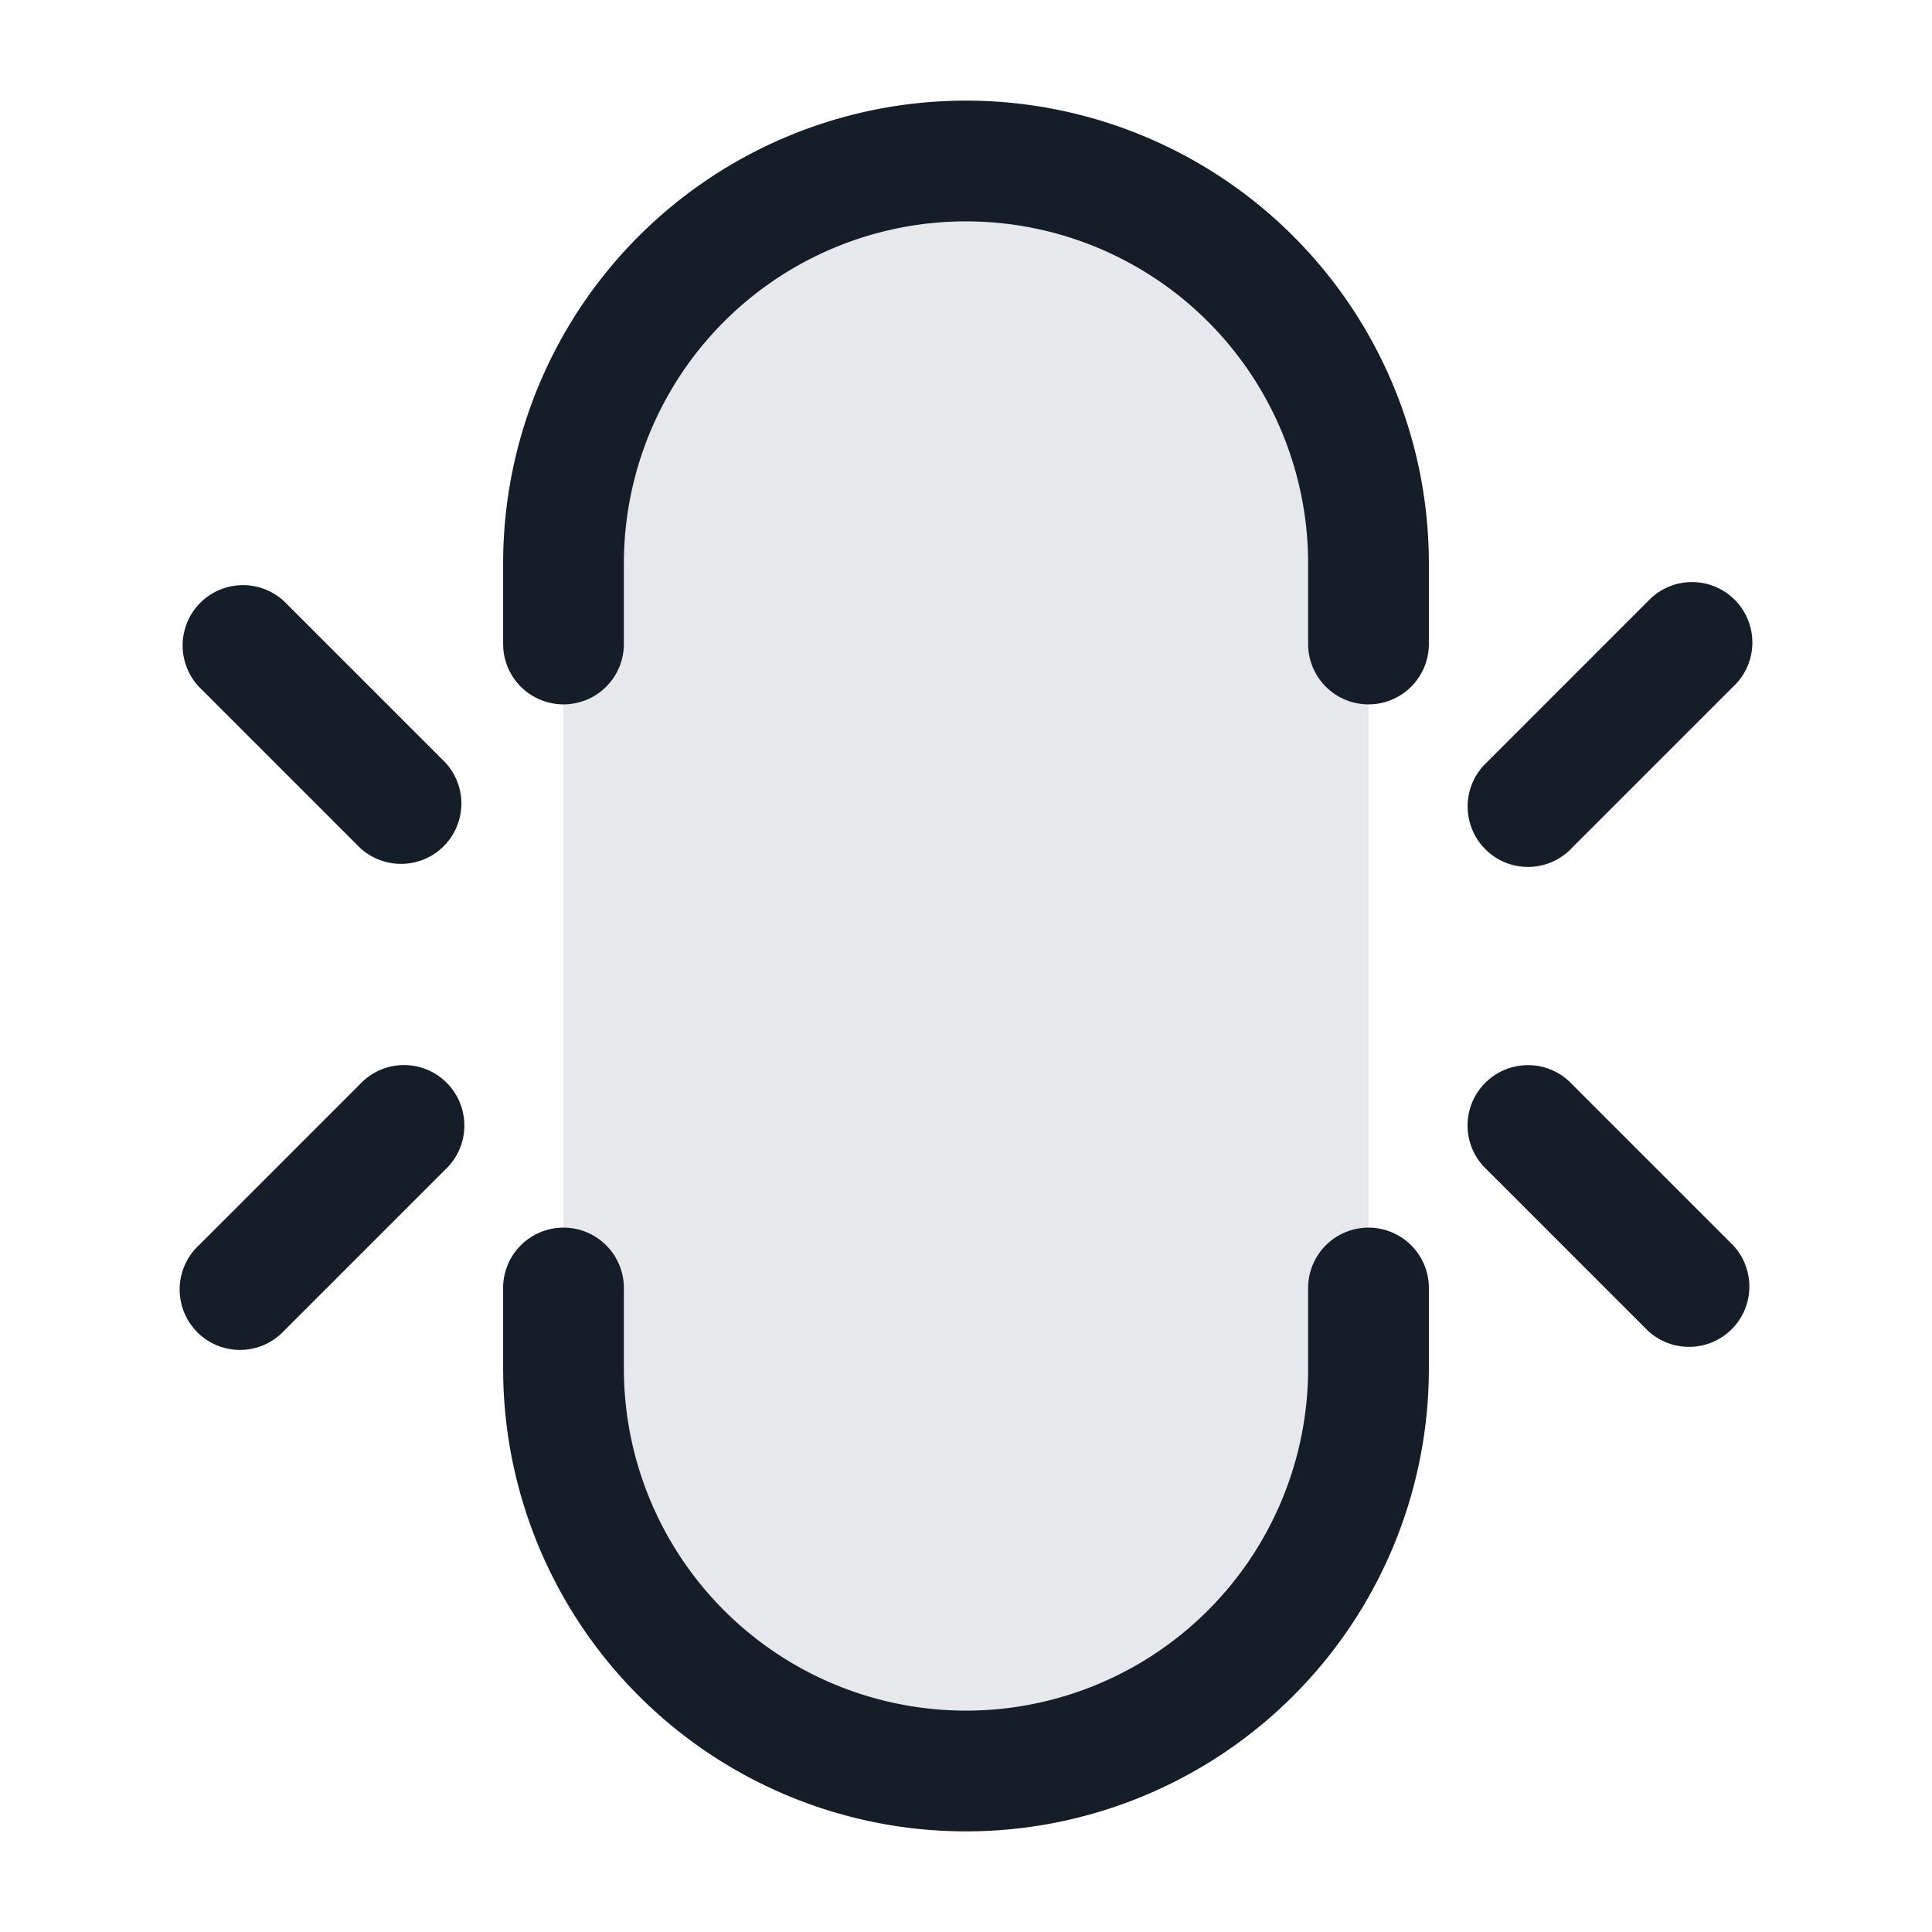 <svg xmlns="http://www.w3.org/2000/svg" viewBox="0 0 24 24"><path fill="#636F7E" opacity=".16" d="M7 7v10a5 5 0 0 0 10 0V7A5 5 0 0 0 7 7Z"/><path fill="#151E28" d="M12 21.25A4.25 4.25 0 0 0 16.25 17v-1a.75.75 0 0 1 1.5 0v1a5.75 5.75 0 1 1-11.5 0v-1a.75.75 0 0 1 1.5 0v1A4.25 4.25 0 0 0 12 21.25ZM6.25 8V7a5.75 5.75 0 1 1 11.5 0v1a.75.75 0 0 1-1.5 0V7a4.25 4.25 0 0 0-8.5 0v1a.75.75 0 0 1-1.5 0Zm12.22 1.47 2-2a.749.749 0 0 1 1.275.326.749.749 0 0 1-.215.734l-2 2a.749.749 0 0 1-1.275-.326.749.749 0 0 1 .215-.734Zm-16 6 2-2a.749.749 0 0 1 1.275.326.749.749 0 0 1-.215.734l-2 2a.749.749 0 0 1-1.275-.326.749.749 0 0 1 .215-.734Zm17.06-2 2 2a.751.751 0 0 1-.018 1.042.751.751 0 0 1-1.042.018l-2-2a.749.749 0 0 1 .326-1.275.749.749 0 0 1 .734.215Zm-16-6 2 2a.751.751 0 0 1-.018 1.042.751.751 0 0 1-1.042.018l-2-2a.751.751 0 0 1 .018-1.042.751.751 0 0 1 1.042-.018Z"/></svg>